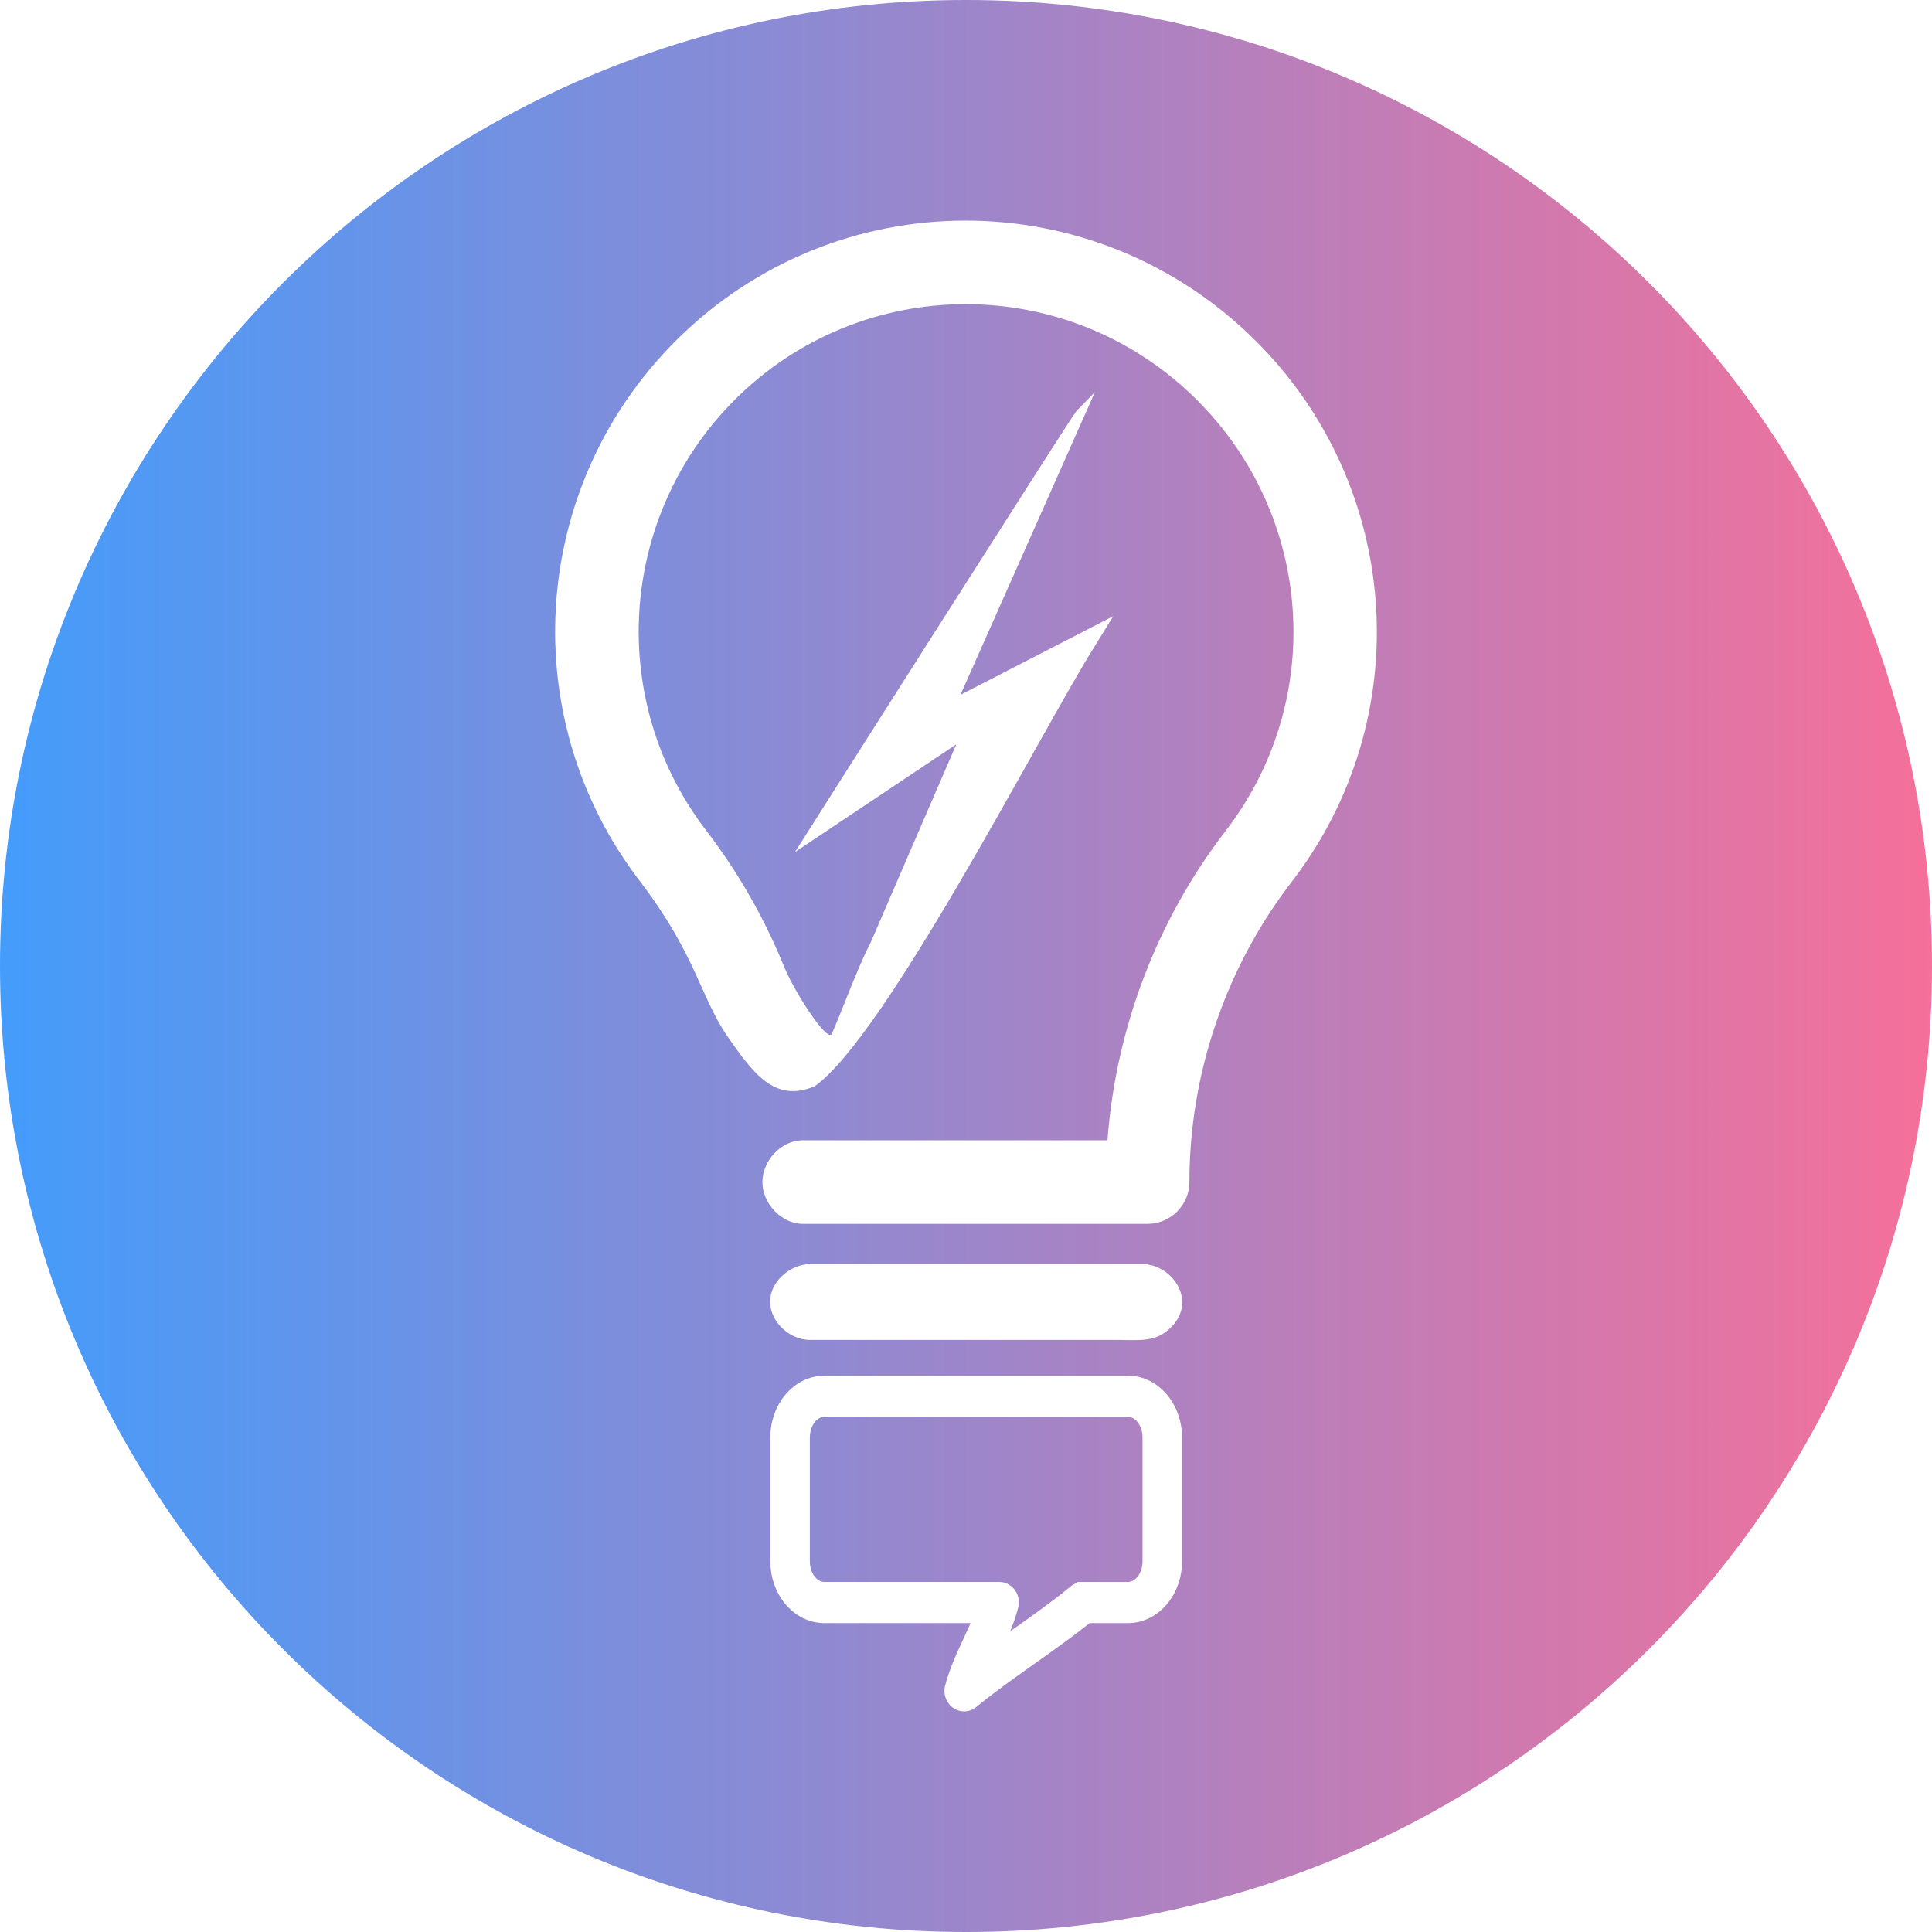 <?xml version="1.0" encoding="UTF-8"?>
<svg id="Layer_1" xmlns="http://www.w3.org/2000/svg" width="2250" height="2250" xmlns:xodm="http://www.corel.com/coreldraw/odm/2003" xmlns:xlink="http://www.w3.org/1999/xlink" version="1.1" viewBox="0 0 2250 2250">
  <!-- Generator: Adobe Illustrator 29.5.1, SVG Export Plug-In . SVG Version: 2.1.0 Build 141)  -->
  <defs>
    <linearGradient id="linear-gradient" x1="0" y1="1125" x2="2250" y2="1125" gradientTransform="translate(0 2250) scale(1 -1)" gradientUnits="userSpaceOnUse">
      <stop offset="0" stop-color="#449cfb"/>
<stop offset="1" stop-color="#f5709a"/>
    </linearGradient>
  </defs>
  <g id="Layer_x5F_1">
    <rect x="-75" y="-75" width="2400" height="2400" style="fill: none;"/>
    <g id="_2261395808592">
      <path d="M1125,0c621.32,0,1125,503.68,1125,1125s-503.68,1125-1125,1125S0,1746.32,0,1125,503.68,0,1125,0ZM1302.26,1560.51h-358.6c-34.41,0-65.04-42.31-33.71-73.77,8.96-8.99,22.03-14.65,33.71-14.65h386.4c34.4,0,65.04,42.29,33.7,73.76-17.8,17.89-37.07,14.66-61.5,14.66h0ZM943.13,1674.15v144.09c0,3.67.57,7.1,1.6,10.16,1.05,3.12,2.57,5.88,4.44,8.12,1.57,1.9,3.39,3.41,5.33,4.41,1.71.87,3.57,1.36,5.51,1.36h203.57c6.42,0,12.22,2.75,16.41,7.18,4.08,4.32,6.61,10.27,6.61,16.8,0,1.42-.13,2.85-.38,4.28-.21,1.26-.54,2.5-.97,3.74-2.23,8.21-5.1,16.3-8.32,24.32l-.5,1.25,2.64-1.89c11.6-8.19,23.2-16.41,35.46-25.42,11.34-8.33,22.26-16.67,32.32-25.01,2.04-1.68,4.32-2.96,6.7-3.83l.89-.3v-1.12h59.26c1.94,0,3.81-.49,5.52-1.36,1.91-.98,3.72-2.5,5.3-4.41,1.9-2.24,3.42-5,4.47-8.12,1.04-3.06,1.61-6.49,1.61-10.16v-144.09c0-3.67-.57-7.09-1.6-10.14-1.07-3.15-2.59-5.92-4.45-8.15-1.61-1.91-3.42-3.42-5.33-4.4-1.74-.88-3.6-1.37-5.52-1.37h-353.69c-1.93,0-3.79.49-5.49,1.35-1.97,1.03-3.79,2.54-5.35,4.42-1.87,2.25-3.39,5-4.44,8.13-1.03,3.05-1.6,6.48-1.6,10.16ZM897.1,1818.24v-144.09c0-9.34,1.59-18.35,4.47-26.64,2.99-8.6,7.4-16.41,12.87-22.99,5.81-7,12.82-12.65,20.65-16.51,7.66-3.78,16.09-5.87,24.92-5.87h353.69c8.84,0,17.27,2.09,24.93,5.87,7.83,3.86,14.84,9.51,20.65,16.51,5.46,6.57,9.87,14.38,12.86,23,2.89,8.28,4.48,17.29,4.48,26.63v144.09c0,9.34-1.59,18.35-4.47,26.63-2.99,8.6-7.39,16.41-12.87,23-5.81,6.99-12.82,12.64-20.65,16.5-7.66,3.78-16.09,5.87-24.93,5.87h-44.77c-19.67,15.8-41.79,31.47-63.89,47.13l-.15.12c-11.58,8.18-23.16,16.39-35.44,25.4-11.35,8.34-22.27,16.68-32.34,25.02-2.84,2.32-6.16,3.94-9.69,4.69-3.44.73-7.09.66-10.68-.38-6.13-1.76-10.99-5.97-13.88-11.33-2.83-5.22-3.77-11.6-2.16-17.88,2.52-9.71,5.91-19.16,9.73-28.46,3.85-9.37,7.99-18.28,12.12-27.19,2.65-5.71,5.31-11.43,7.81-17.12h-170.35c-8.83,0-17.26-2.09-24.92-5.87-7.83-3.86-14.84-9.51-20.65-16.5-5.47-6.59-9.88-14.39-12.87-22.99-2.88-8.29-4.47-17.3-4.47-26.64h0ZM1013.59,1098.51l100.12-231.66-187.94,125.52,15.03-23.66c19.49-30.71,307.77-484.85,312.86-490.06l21.42-21.95-156.53,352.51,178.03-91.68-23.48,37.89c-64.85,104.69-242.7,452.62-324.57,509.75-46.29,19.47-71.35-15.26-100.6-57.15-32.24-46.19-36.72-95.52-103-182.16-145.83-190.6-127.81-459.38,42.2-629.11,186.56-186.21,487.14-186.58,674.77-.29,171.02,169.8,189.55,439.57,42.33,630.62-76.73,99.58-119.06,223.74-119.06,349.56,0,26.73-21.93,48.65-48.66,48.65h-401.75c-17.86,0-35.32-12.93-42.75-30.05l-.07.04c-14.63-32.44,13.16-67.32,42.82-67.32h355c9.64-130.25,57.79-256.66,137.55-360.21,117.32-152.31,102.53-367.01-33.99-502.56-149.5-148.42-389.54-147.66-537.83.64-134.81,134.8-149.55,349.16-33.34,501,37.26,48.69,67.58,101.52,90.64,158.12,12.41,30.48,50.33,88.96,55.88,79.26h.01c5.24-12.05,10.41-25.02,15.68-38.21,9.4-23.57,19.11-47.9,29.23-67.49h0Z" style="fill: url(#linear-gradient); fill-rule: evenodd;"/>
    </g>
  </g>
</svg>
